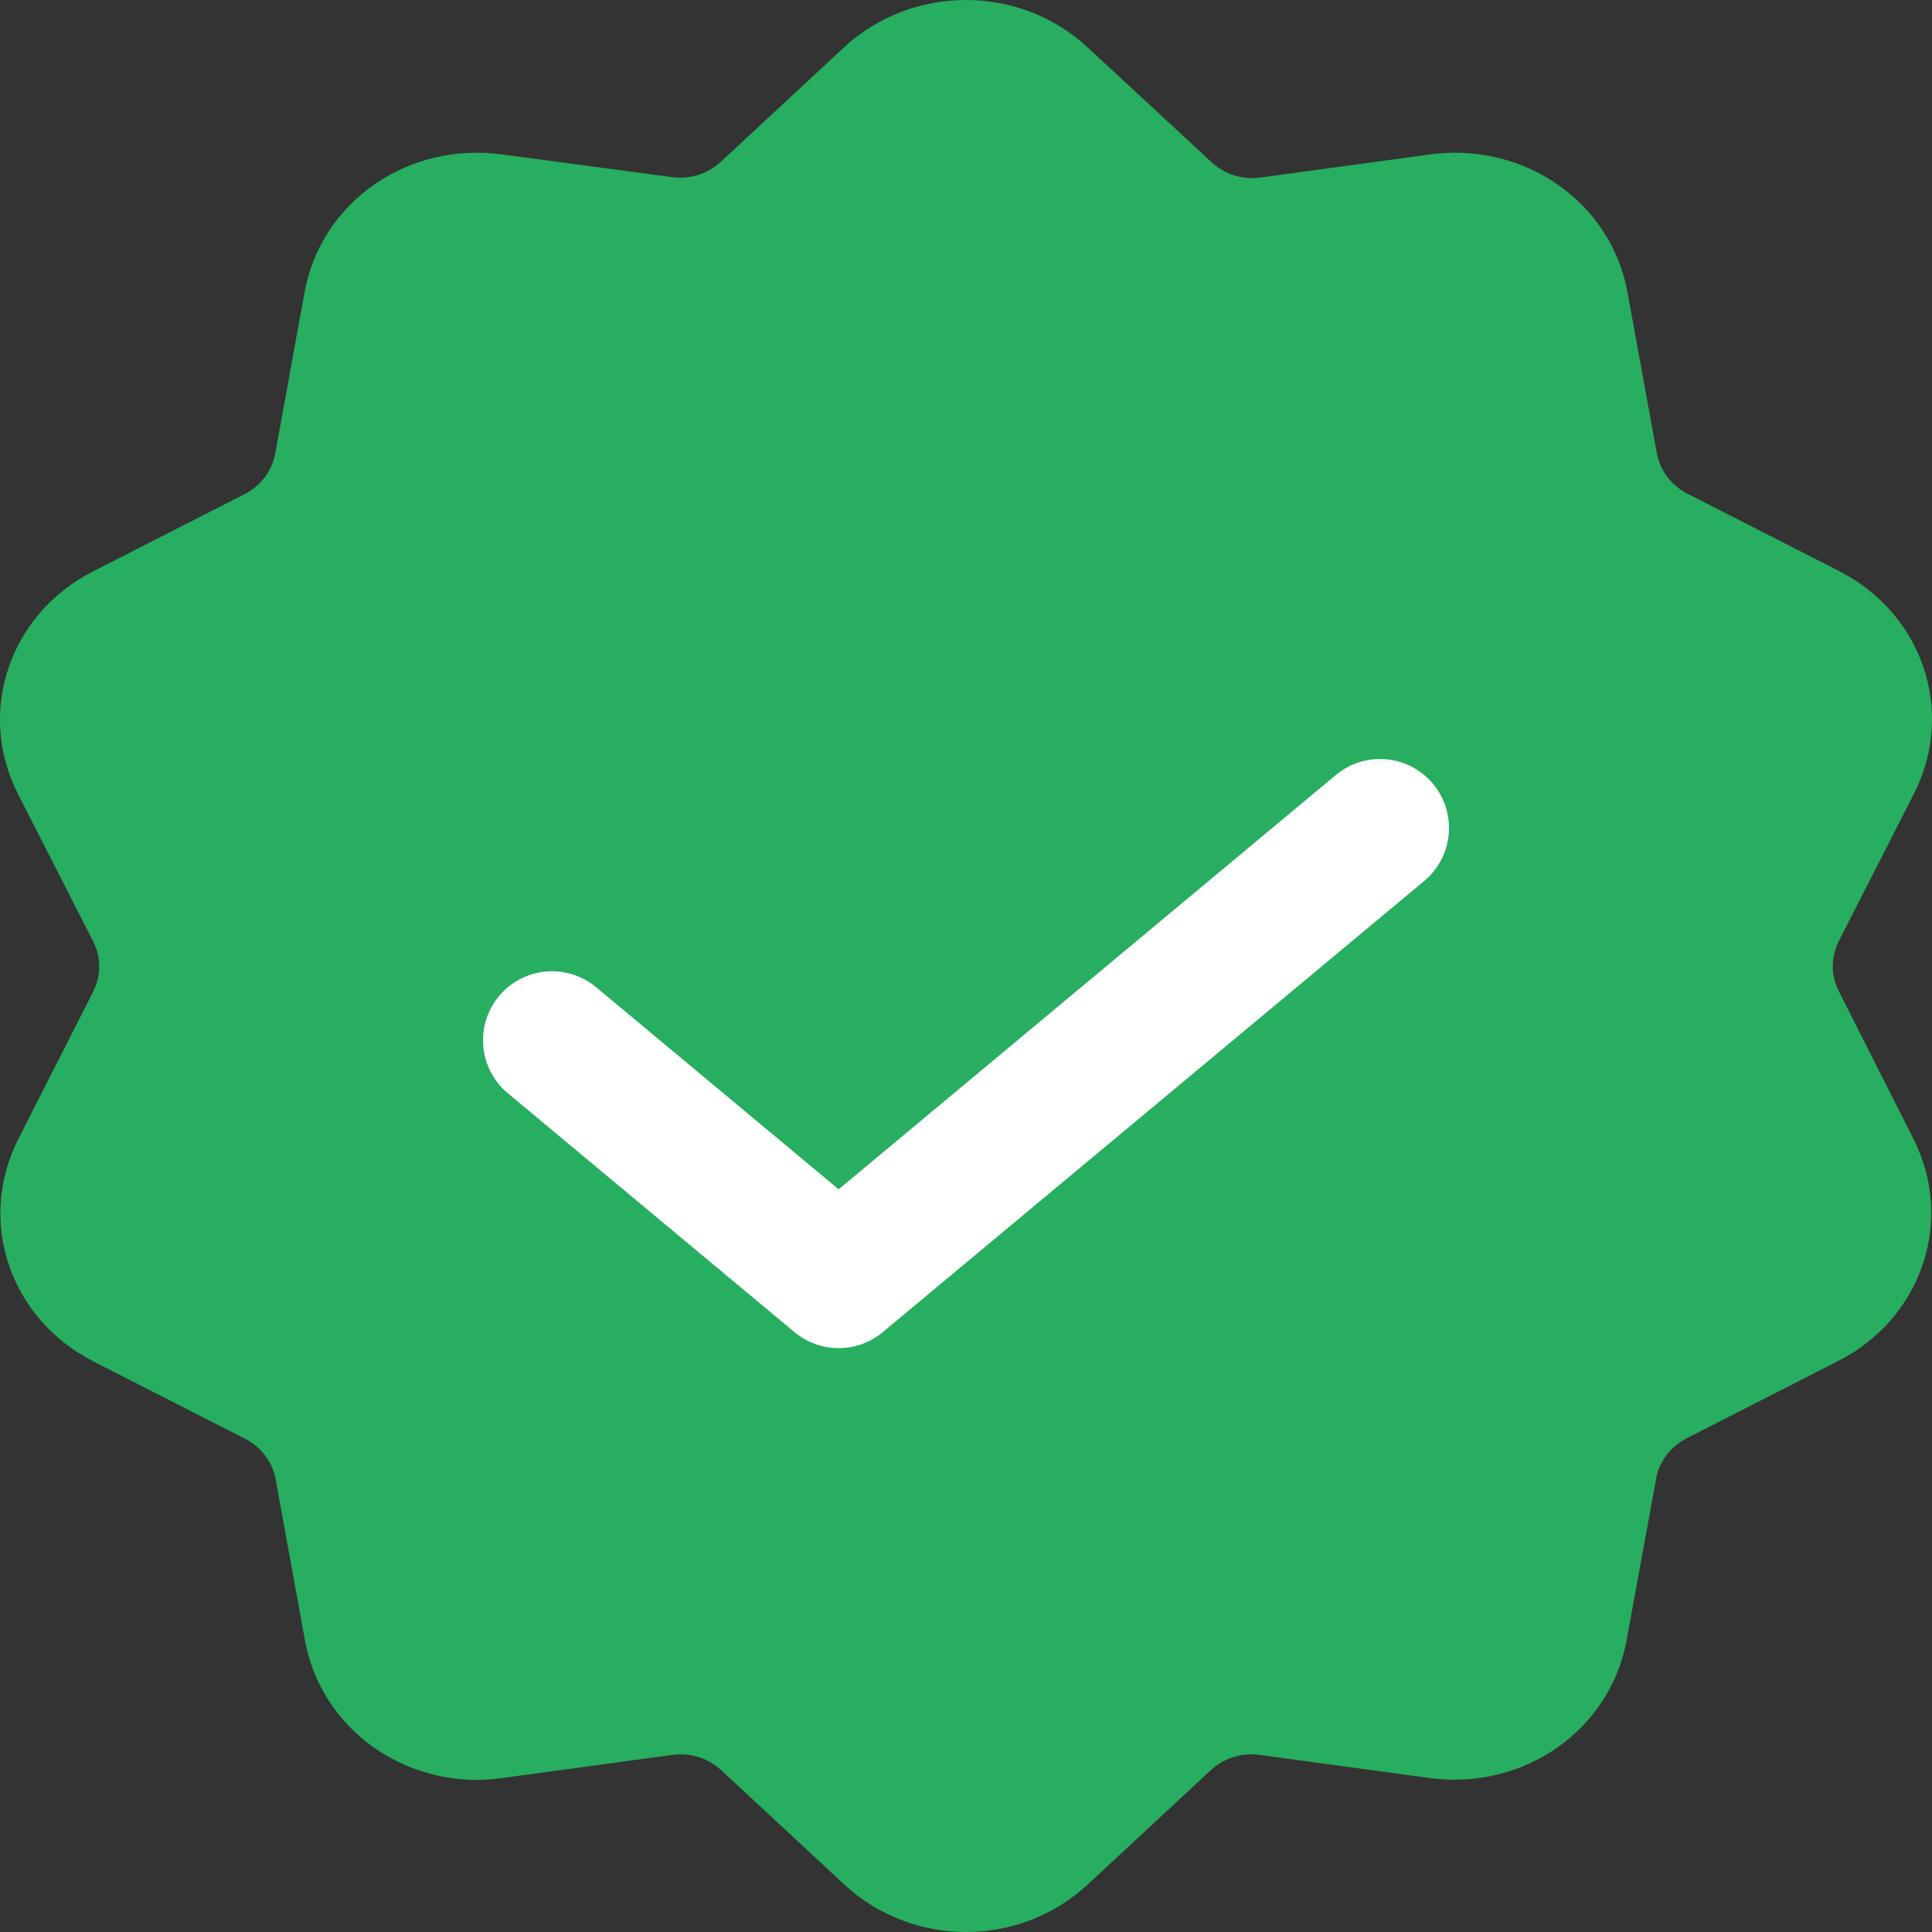 <svg width="14" height="14" viewBox="0 0 14 14" fill="none" xmlns="http://www.w3.org/2000/svg">
<rect x="0" y="0" width="14" height="14" fill="#333333" stroke="none"/>
<path d="M13.325 7.183C13.266 7.068 13.266 6.937 13.325 6.819L13.87 5.75C14.172 5.154 13.932 4.445 13.323 4.136L12.229 3.578C12.112 3.518 12.029 3.411 12.006 3.285L11.793 2.115C11.673 1.463 11.043 1.026 10.362 1.119L9.137 1.286C9.003 1.305 8.875 1.264 8.778 1.174L7.883 0.345C7.388 -0.115 6.61 -0.115 6.114 0.345L5.225 1.171C5.128 1.261 4.997 1.302 4.866 1.283L3.638 1.119C2.954 1.026 2.327 1.463 2.207 2.117L1.994 3.288C1.971 3.414 1.888 3.521 1.772 3.581L0.677 4.139C0.068 4.448 -0.172 5.159 0.13 5.753L0.675 6.822C0.734 6.937 0.734 7.068 0.675 7.186L0.133 8.253C-0.169 8.849 0.071 9.558 0.68 9.867L1.774 10.425C1.891 10.485 1.974 10.592 1.997 10.717L2.21 11.888C2.319 12.482 2.849 12.898 3.458 12.898C3.518 12.898 3.578 12.892 3.641 12.884L4.869 12.717C5 12.698 5.131 12.739 5.228 12.829L6.117 13.655C6.365 13.885 6.684 14 7 14C7.319 14 7.635 13.885 7.883 13.655L8.772 12.829C8.869 12.739 9 12.698 9.131 12.717L10.357 12.884C11.04 12.977 11.667 12.539 11.787 11.886L12.001 10.715C12.023 10.589 12.106 10.482 12.223 10.422L13.317 9.864C13.927 9.555 14.166 8.844 13.864 8.25L13.325 7.183Z" fill="#27AE60"/>
<path d="M4 7.538L6.077 9.269L10 6" stroke="white" stroke-linecap="round" stroke-linejoin="round"/>
</svg>
